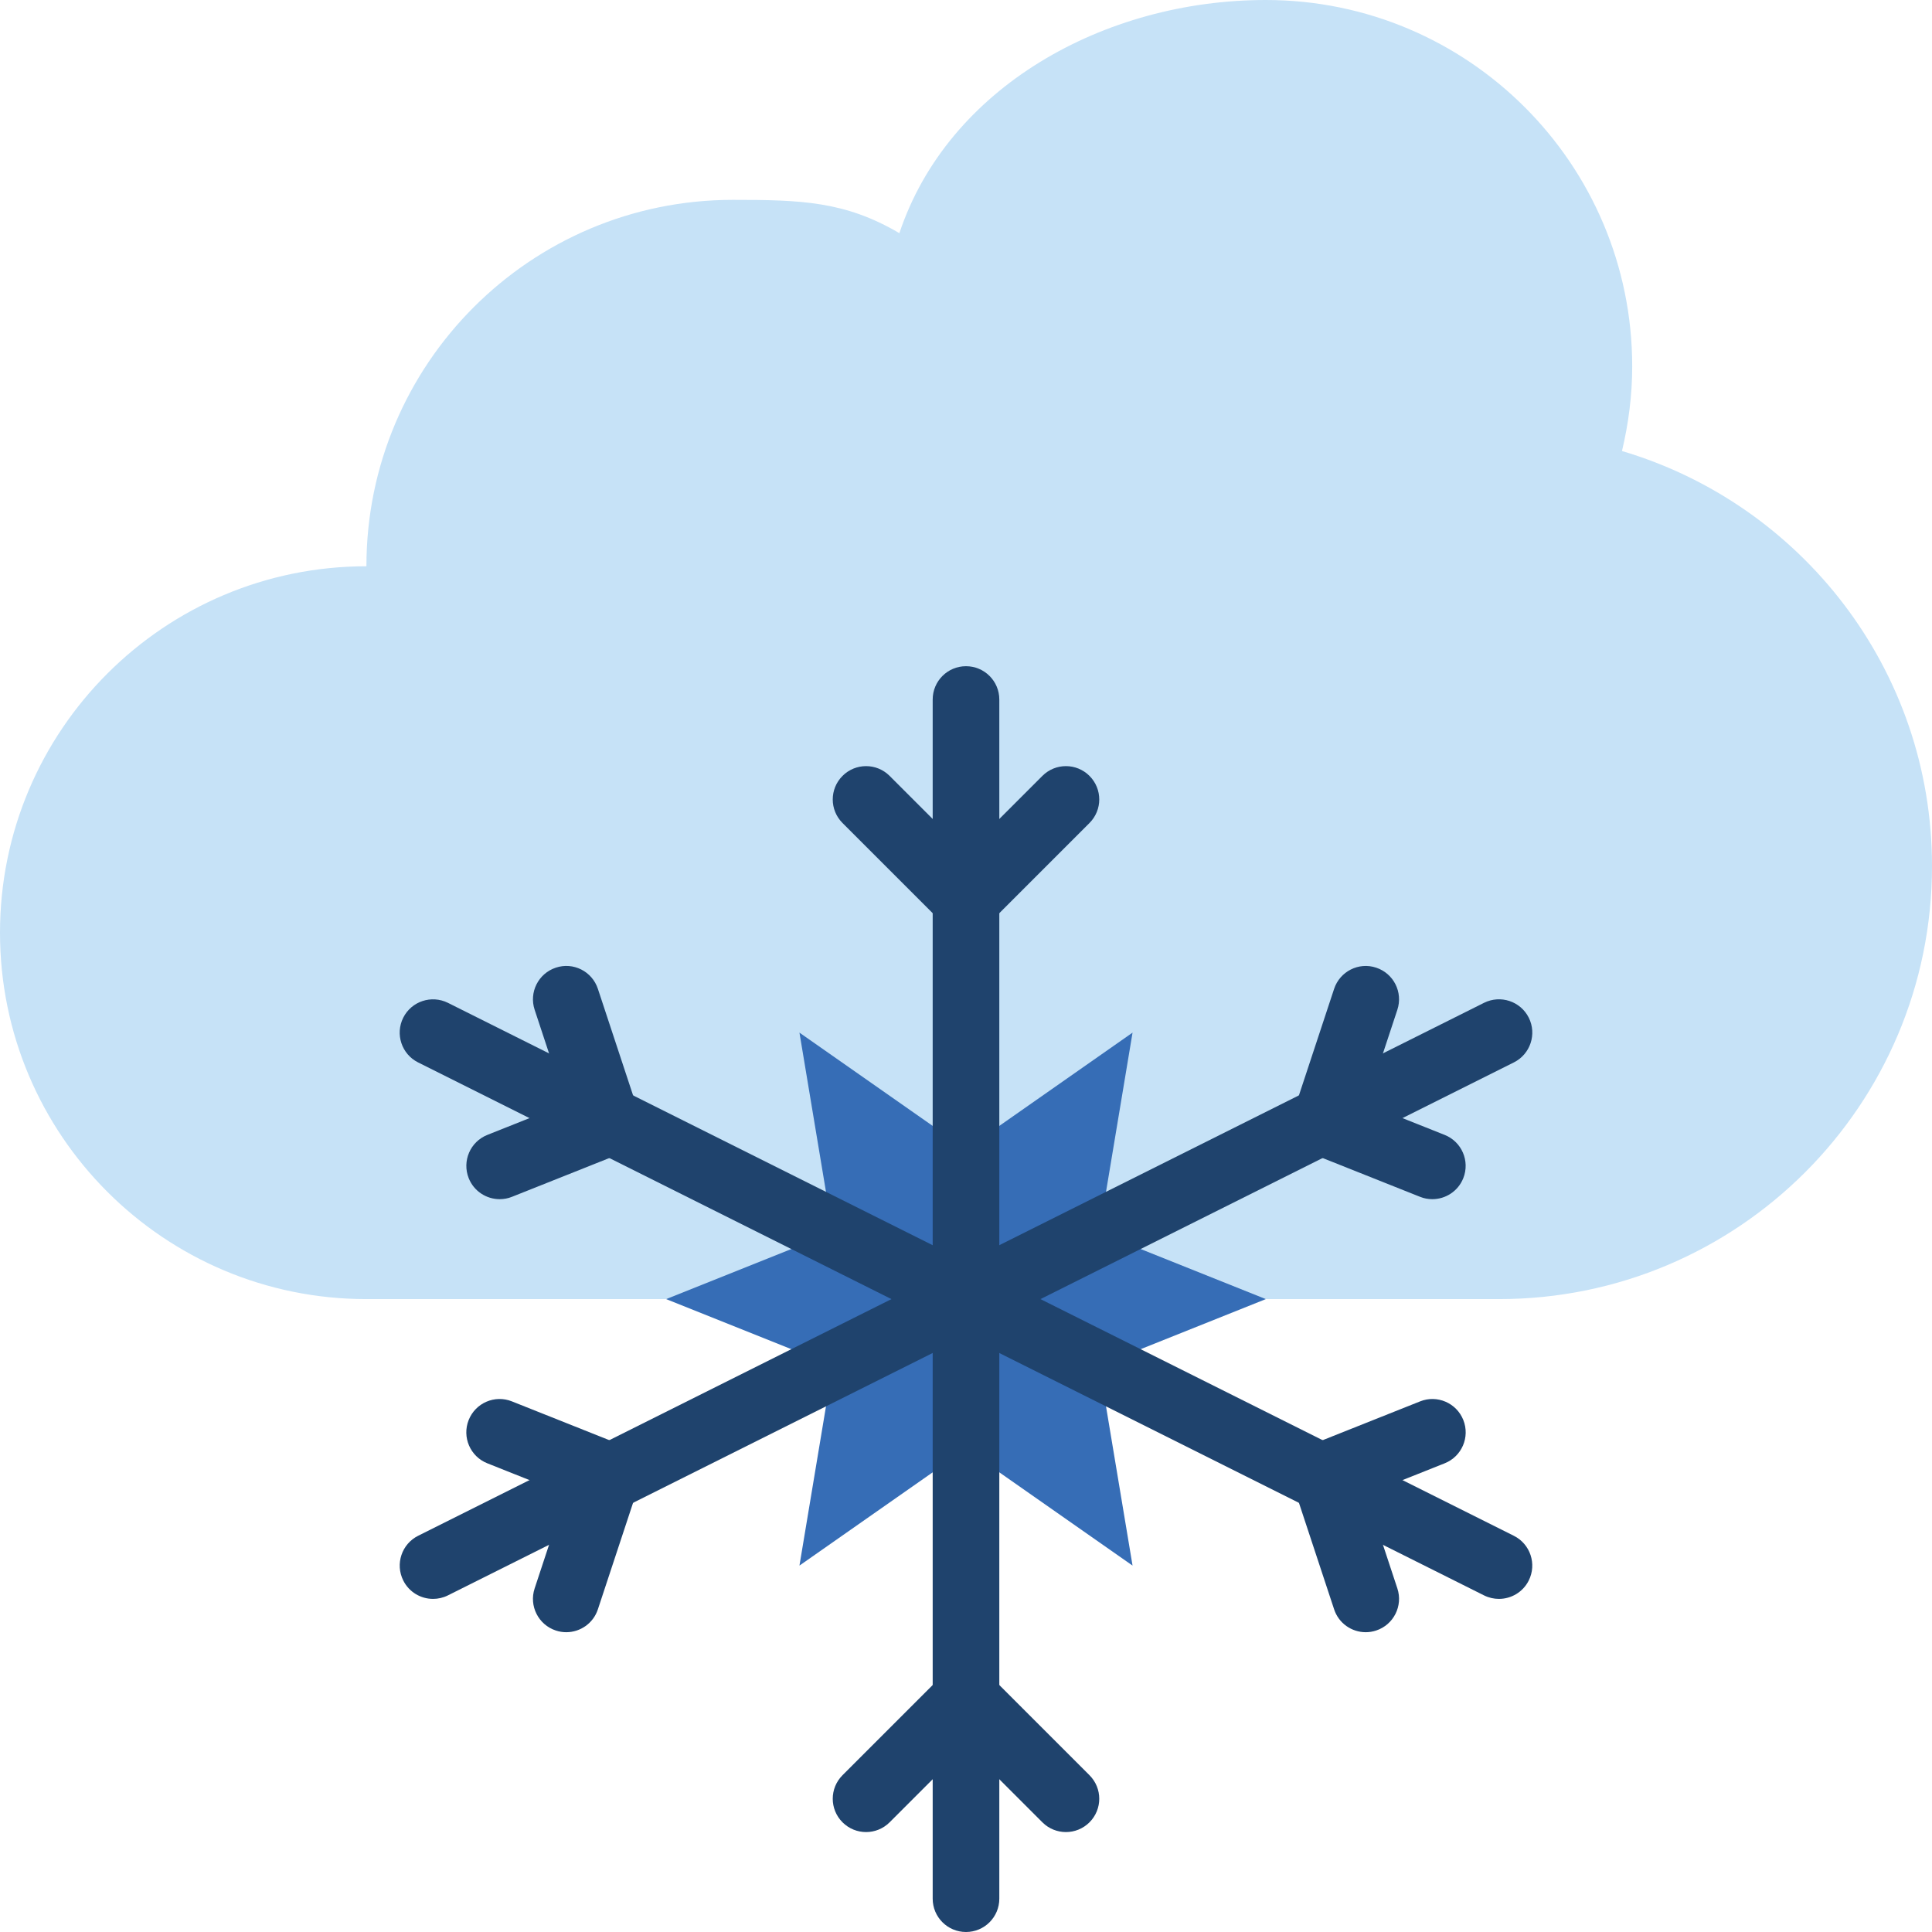 <?xml version="1.0" encoding="iso-8859-1"?>
<!-- Generator: Adobe Illustrator 19.0.0, SVG Export Plug-In . SVG Version: 6.00 Build 0)  -->
<svg version="1.1" id="Capa_1" xmlns="http://www.w3.org/2000/svg" xmlns:xlink="http://www.w3.org/1999/xlink" x="0px" y="0px"
	 viewBox="0 0 512 512" style="enable-background:new 0 0 512 512;" xml:space="preserve">
<path style="fill:#C6E2F7;" d="M429.842,119.526c1.713-7.212,2.71-14.689,2.71-22.422C432.552,43.476,389.076,0,335.448,0
	c-42.902,0-84.25,23.208-97.103,61.793c-14.433-8.501-26.174-8.828-44.138-8.828c-53.628,0-97.103,43.476-97.103,97.103
	C43.476,150.069,0,193.545,0,247.172s43.476,97.103,97.103,97.103h35.31h247.172h17.655c63.382,0,114.759-51.377,114.759-114.759
	C512,177.47,477.334,133.588,429.842,119.526z"/>
<g>
	<path style="fill:#1F436D;" d="M256,247.172c-2.26,0-4.52-0.865-6.241-2.586c-3.452-3.452-3.452-9.031,0-12.482l26.483-26.483
		c3.443-3.452,9.039-3.452,12.482,0c3.452,3.452,3.452,9.031,0,12.482l-26.483,26.483C260.52,246.307,258.26,247.172,256,247.172z"
		/>
	<path style="fill:#1F436D;" d="M256,247.172c-2.26,0-4.52-0.865-6.241-2.586l-26.483-26.483c-3.452-3.452-3.452-9.031,0-12.482
		c3.443-3.452,9.039-3.452,12.482,0l26.483,26.483c3.452,3.452,3.452,9.031,0,12.482C260.52,246.307,258.26,247.172,256,247.172z"/>
</g>
<polygon style="fill:#366DB6;" points="300.138,414.897 256,384 211.862,414.897 220.69,361.931 176.552,344.276 220.69,326.621 
	211.862,273.655 256,304.552 300.138,273.655 291.31,326.621 335.448,344.276 291.31,361.931 "/>
<g>
	<path style="fill:#1F436D;" d="M256,512c-4.873,0-8.828-3.946-8.828-8.828V344.276c0-4.882,3.955-8.828,8.828-8.828
		s8.828,3.946,8.828,8.828v158.897C264.828,508.054,260.873,512,256,512z"/>
	<path style="fill:#1F436D;" d="M229.517,485.517c-2.26,0-4.52-0.865-6.241-2.586c-3.452-3.452-3.452-9.031,0-12.482l26.483-26.483
		c3.443-3.452,9.039-3.452,12.482,0c3.452,3.452,3.452,9.031,0,12.482l-26.483,26.483
		C234.037,484.652,231.777,485.517,229.517,485.517z"/>
	<path style="fill:#1F436D;" d="M282.483,485.517c-2.26,0-4.52-0.865-6.241-2.586l-26.483-26.483c-3.452-3.452-3.452-9.031,0-12.482
		c3.443-3.452,9.039-3.452,12.482,0l26.483,26.483c3.452,3.452,3.452,9.031,0,12.482
		C287.003,484.652,284.743,485.517,282.483,485.517z"/>
	<path style="fill:#1F436D;" d="M256.009,353.103c-3.24,0-6.356-1.783-7.901-4.882c-2.18-4.361-0.415-9.666,3.946-11.847
		l141.241-70.621c4.352-2.163,9.657-0.424,11.847,3.946c2.18,4.361,0.415,9.666-3.946,11.847l-141.241,70.621
		C258.684,352.803,257.333,353.103,256.009,353.103z"/>
	<path style="fill:#1F436D;" d="M379.586,317.793c-1.086,0-2.189-0.194-3.266-0.627l-28.487-11.343
		c-4.529-1.801-6.735-6.938-4.935-11.467c1.81-4.537,6.93-6.744,11.467-4.935l28.487,11.343c4.529,1.801,6.735,6.938,4.935,11.467
		C386.41,315.692,383.091,317.793,379.586,317.793z"/>
	<path style="fill:#1F436D;" d="M351.108,306.45c-0.918,0-1.854-0.141-2.772-0.45c-4.626-1.527-7.142-6.515-5.614-11.149
		l10.831-32.794c1.527-4.617,6.524-7.168,11.149-5.614c4.626,1.527,7.142,6.515,5.614,11.149l-10.831,32.794
		C358.259,304.093,354.807,306.45,351.108,306.45z"/>
	<path style="fill:#1F436D;" d="M114.767,423.724c-3.24,0-6.356-1.783-7.901-4.882c-2.18-4.361-0.415-9.666,3.946-11.847
		l141.241-70.621c4.352-2.172,9.657-0.424,11.847,3.946c2.18,4.361,0.415,9.666-3.946,11.847l-141.241,70.621
		C117.442,423.424,116.092,423.724,114.767,423.724z"/>
	<path style="fill:#1F436D;" d="M160.892,399.757c-1.086,0-2.189-0.194-3.266-0.627l-28.487-11.343
		c-4.529-1.801-6.735-6.938-4.935-11.467c1.81-4.537,6.93-6.753,11.467-4.935l28.487,11.343c4.529,1.801,6.735,6.938,4.935,11.467
		C167.724,397.656,164.405,399.757,160.892,399.757z"/>
	<path style="fill:#1F436D;" d="M150.069,432.552c-0.918,0-1.854-0.141-2.772-0.45c-4.626-1.527-7.142-6.515-5.614-11.149
		l10.831-32.794c1.527-4.626,6.532-7.168,11.149-5.614c4.626,1.527,7.142,6.515,5.614,11.149l-10.831,32.794
		C157.228,430.195,153.777,432.552,150.069,432.552z"/>
	<path style="fill:#1F436D;" d="M255.991,353.103c-1.324,0-2.675-0.3-3.946-0.927l-141.241-70.621
		c-4.361-2.18-6.126-7.486-3.946-11.847c2.18-4.361,7.486-6.109,11.847-3.946l141.241,70.621c4.361,2.18,6.126,7.486,3.946,11.847
		C262.347,351.32,259.231,353.103,255.991,353.103z"/>
	<path style="fill:#1F436D;" d="M132.414,317.793c-3.505,0-6.824-2.101-8.201-5.561c-1.801-4.529,0.406-9.666,4.935-11.467
		l28.487-11.343c4.52-1.818,9.666,0.397,11.467,4.935c1.801,4.529-0.406,9.666-4.935,11.467l-28.487,11.343
		C134.612,317.599,133.508,317.793,132.414,317.793z"/>
	<path style="fill:#1F436D;" d="M160.892,306.45c-3.708,0-7.159-2.348-8.377-6.065l-10.831-32.794
		c-1.527-4.626,0.989-9.622,5.614-11.149c4.626-1.554,9.622,0.971,11.149,5.614l10.831,32.794c1.527,4.626-0.989,9.622-5.614,11.149
		C162.745,306.308,161.81,306.45,160.892,306.45z"/>
	<path style="fill:#1F436D;" d="M397.233,423.724c-1.324,0-2.675-0.3-3.946-0.927l-141.241-70.621
		c-4.361-2.18-6.126-7.486-3.946-11.847c2.18-4.361,7.486-6.109,11.847-3.946l141.241,70.621c4.361,2.18,6.126,7.486,3.946,11.847
		C403.588,421.941,400.472,423.724,397.233,423.724z"/>
	<path style="fill:#1F436D;" d="M351.108,399.757c-3.505,0-6.824-2.101-8.201-5.561c-1.801-4.529,0.406-9.666,4.935-11.467
		l28.487-11.343c4.52-1.819,9.666,0.397,11.467,4.935c1.801,4.529-0.406,9.666-4.935,11.467l-28.487,11.343
		C353.298,399.563,352.194,399.757,351.108,399.757z"/>
	<path style="fill:#1F436D;" d="M361.931,432.552c-3.708,0-7.159-2.348-8.377-6.065l-10.831-32.794
		c-1.527-4.626,0.989-9.622,5.614-11.149c4.634-1.554,9.622,0.98,11.149,5.614l10.831,32.794c1.527,4.626-0.989,9.622-5.614,11.149
		C363.776,432.41,362.849,432.552,361.931,432.552z"/>
	<path style="fill:#1F436D;" d="M256,353.103c-4.873,0-8.828-3.946-8.828-8.828V185.379c0-4.882,3.955-8.828,8.828-8.828
		s8.828,3.946,8.828,8.828v158.897C264.828,349.158,260.873,353.103,256,353.103z"/>
</g>
<g>
</g>
<g>
</g>
<g>
</g>
<g>
</g>
<g>
</g>
<g>
</g>
<g>
</g>
<g>
</g>
<g>
</g>
<g>
</g>
<g>
</g>
<g>
</g>
<g>
</g>
<g>
</g>
<g>
</g>
</svg>
